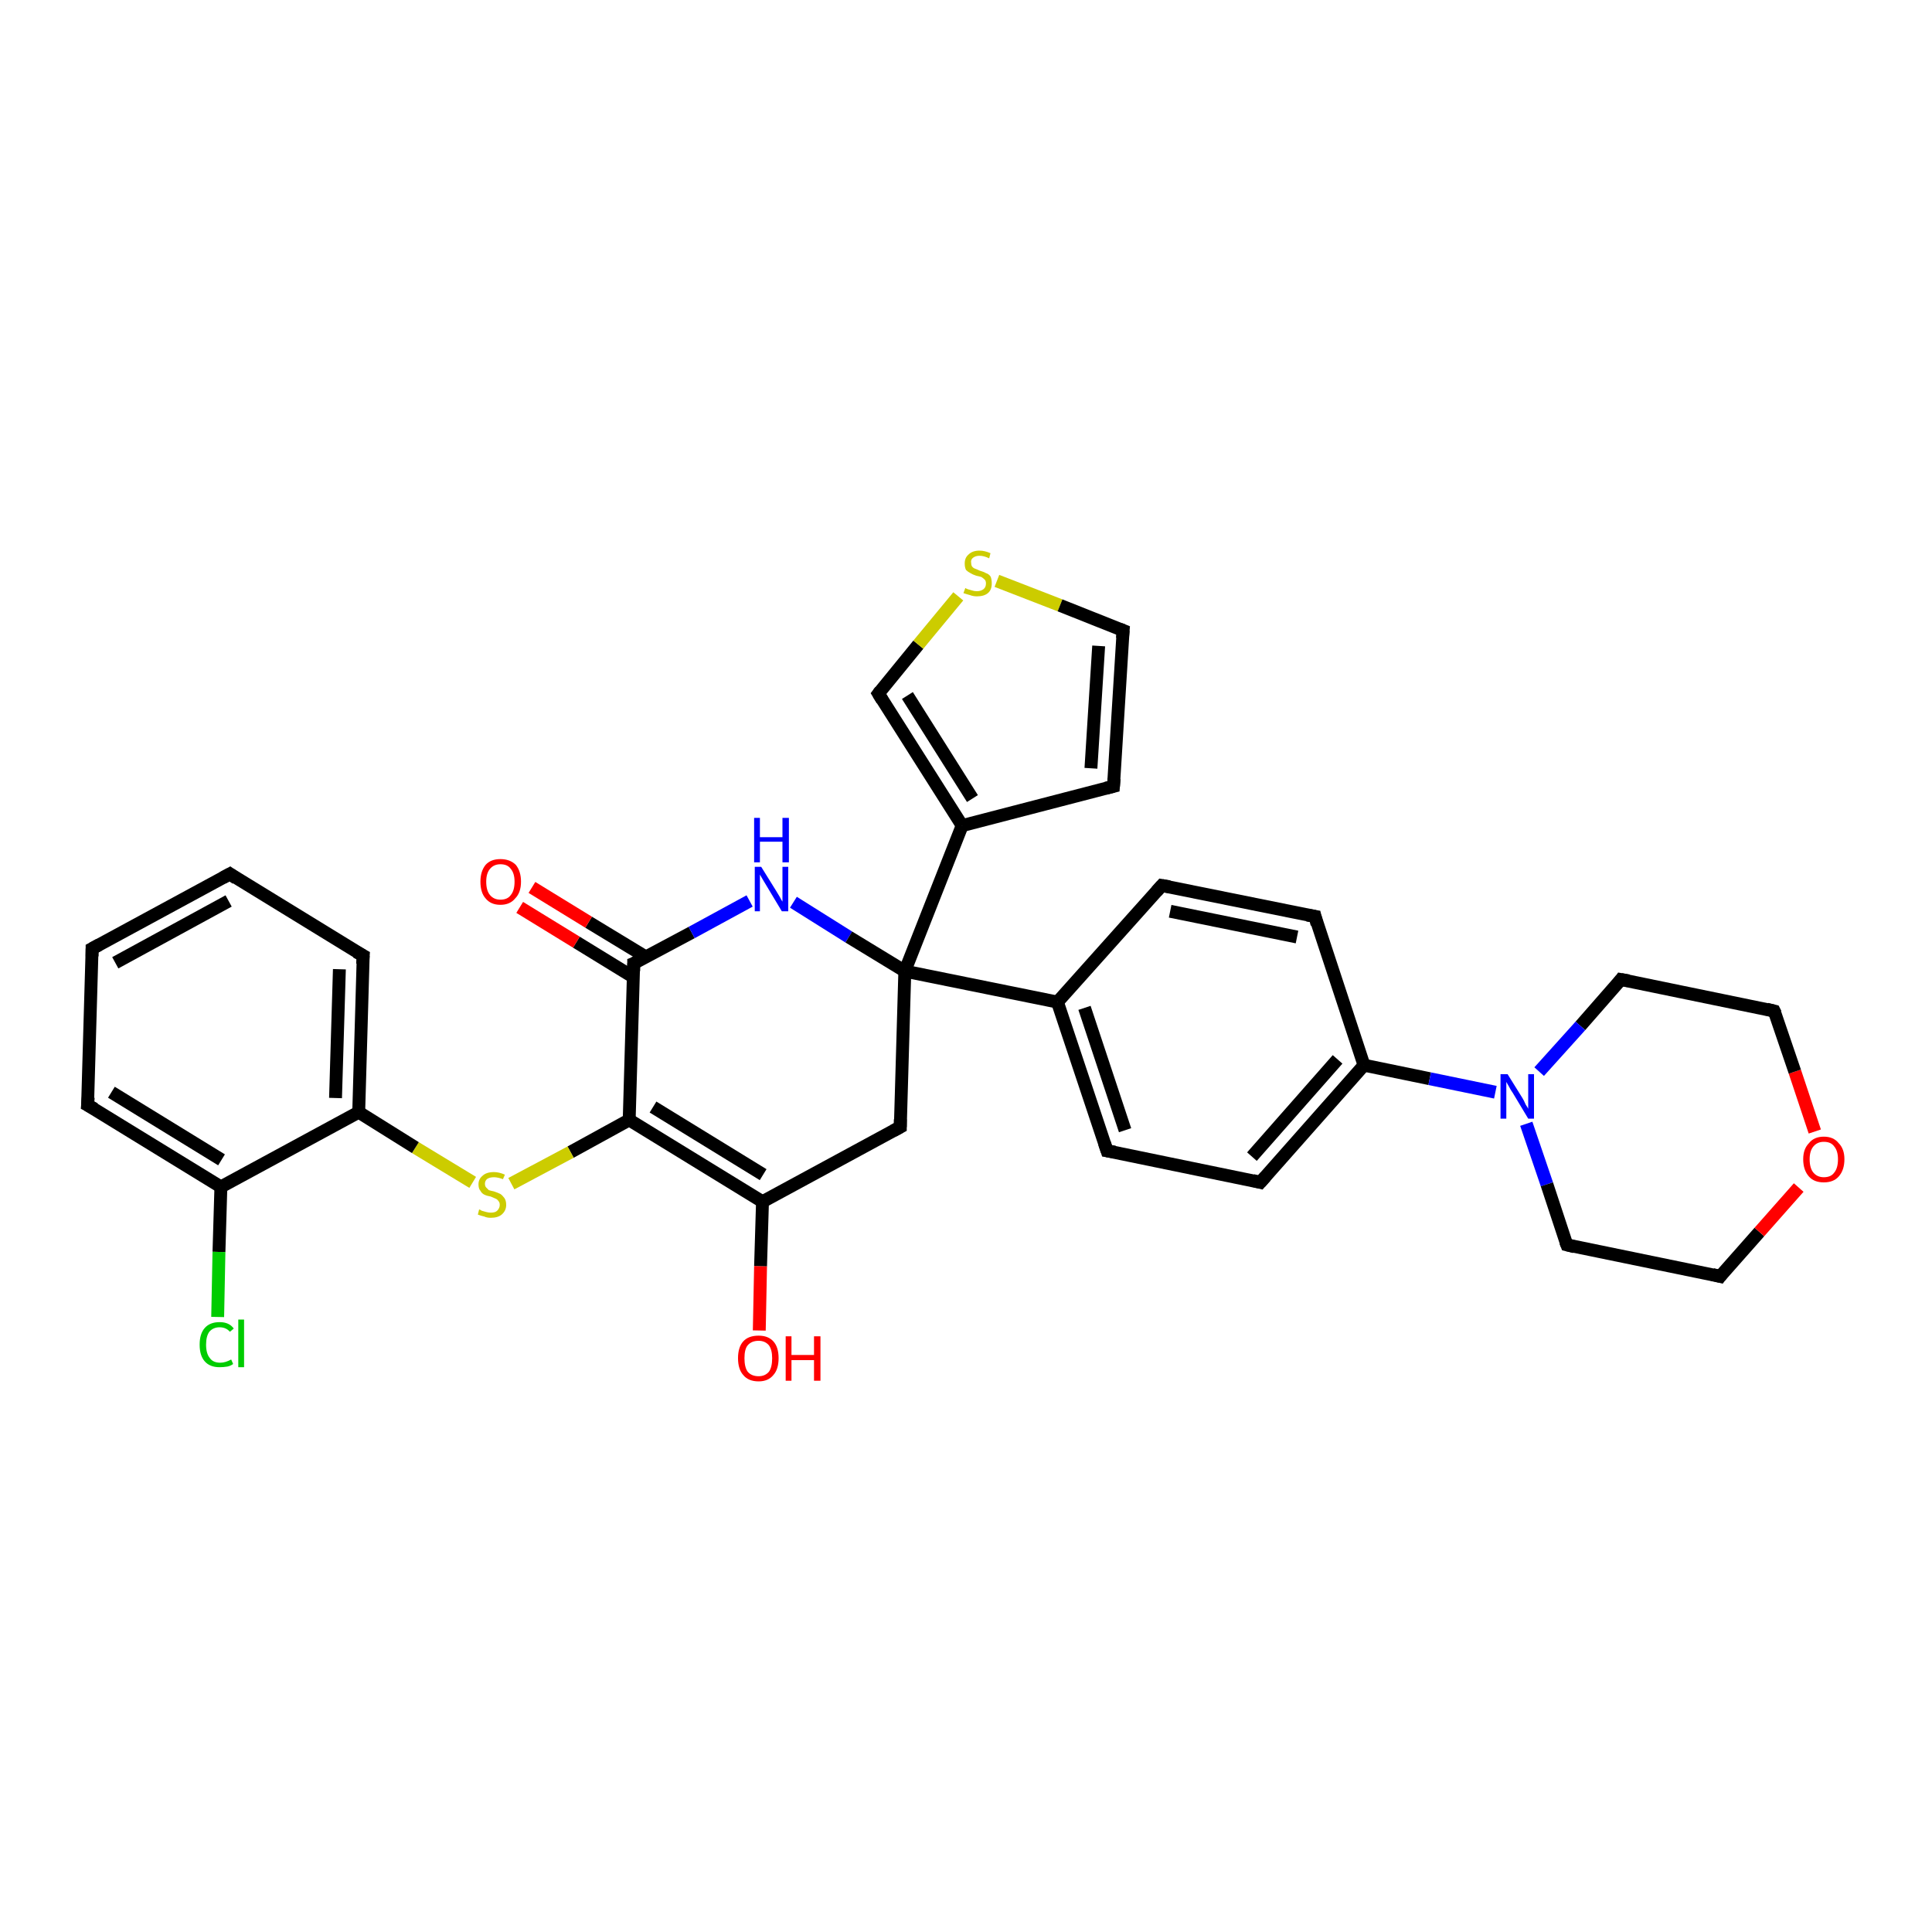 <?xml version='1.0' encoding='iso-8859-1'?>
<svg version='1.1' baseProfile='full'
              xmlns='http://www.w3.org/2000/svg'
                      xmlns:rdkit='http://www.rdkit.org/xml'
                      xmlns:xlink='http://www.w3.org/1999/xlink'
                  xml:space='preserve'
width='300px' height='300px' viewBox='0 0 300 300'>
<!-- END OF HEADER -->
<rect style='opacity:1.0;fill:#FFFFFF;stroke:none' width='300.0' height='300.0' x='0.0' y='0.0'> </rect>
<path class='bond-0 atom-0 atom-1' d='M 117.9,206.6 L 118.1,196.6' style='fill:none;fill-rule:evenodd;stroke:#FF0000;stroke-width:2.0px;stroke-linecap:butt;stroke-linejoin:miter;stroke-opacity:1' />
<path class='bond-0 atom-0 atom-1' d='M 118.1,196.6 L 118.4,186.6' style='fill:none;fill-rule:evenodd;stroke:#000000;stroke-width:2.0px;stroke-linecap:butt;stroke-linejoin:miter;stroke-opacity:1' />
<path class='bond-1 atom-1 atom-2' d='M 118.4,186.6 L 97.7,173.9' style='fill:none;fill-rule:evenodd;stroke:#000000;stroke-width:2.0px;stroke-linecap:butt;stroke-linejoin:miter;stroke-opacity:1' />
<path class='bond-1 atom-1 atom-2' d='M 118.5,182.4 L 101.4,171.9' style='fill:none;fill-rule:evenodd;stroke:#000000;stroke-width:2.0px;stroke-linecap:butt;stroke-linejoin:miter;stroke-opacity:1' />
<path class='bond-2 atom-2 atom-3' d='M 97.7,173.9 L 88.6,178.9' style='fill:none;fill-rule:evenodd;stroke:#000000;stroke-width:2.0px;stroke-linecap:butt;stroke-linejoin:miter;stroke-opacity:1' />
<path class='bond-2 atom-2 atom-3' d='M 88.6,178.9 L 79.4,183.8' style='fill:none;fill-rule:evenodd;stroke:#CCCC00;stroke-width:2.0px;stroke-linecap:butt;stroke-linejoin:miter;stroke-opacity:1' />
<path class='bond-3 atom-3 atom-4' d='M 73.4,183.6 L 64.5,178.2' style='fill:none;fill-rule:evenodd;stroke:#CCCC00;stroke-width:2.0px;stroke-linecap:butt;stroke-linejoin:miter;stroke-opacity:1' />
<path class='bond-3 atom-3 atom-4' d='M 64.5,178.2 L 55.7,172.7' style='fill:none;fill-rule:evenodd;stroke:#000000;stroke-width:2.0px;stroke-linecap:butt;stroke-linejoin:miter;stroke-opacity:1' />
<path class='bond-4 atom-4 atom-5' d='M 55.7,172.7 L 56.4,148.4' style='fill:none;fill-rule:evenodd;stroke:#000000;stroke-width:2.0px;stroke-linecap:butt;stroke-linejoin:miter;stroke-opacity:1' />
<path class='bond-4 atom-4 atom-5' d='M 52.1,170.5 L 52.7,150.5' style='fill:none;fill-rule:evenodd;stroke:#000000;stroke-width:2.0px;stroke-linecap:butt;stroke-linejoin:miter;stroke-opacity:1' />
<path class='bond-5 atom-5 atom-6' d='M 56.4,148.4 L 35.7,135.7' style='fill:none;fill-rule:evenodd;stroke:#000000;stroke-width:2.0px;stroke-linecap:butt;stroke-linejoin:miter;stroke-opacity:1' />
<path class='bond-6 atom-6 atom-7' d='M 35.7,135.7 L 14.3,147.3' style='fill:none;fill-rule:evenodd;stroke:#000000;stroke-width:2.0px;stroke-linecap:butt;stroke-linejoin:miter;stroke-opacity:1' />
<path class='bond-6 atom-6 atom-7' d='M 35.5,139.9 L 17.9,149.5' style='fill:none;fill-rule:evenodd;stroke:#000000;stroke-width:2.0px;stroke-linecap:butt;stroke-linejoin:miter;stroke-opacity:1' />
<path class='bond-7 atom-7 atom-8' d='M 14.3,147.3 L 13.6,171.6' style='fill:none;fill-rule:evenodd;stroke:#000000;stroke-width:2.0px;stroke-linecap:butt;stroke-linejoin:miter;stroke-opacity:1' />
<path class='bond-8 atom-8 atom-9' d='M 13.6,171.6 L 34.3,184.3' style='fill:none;fill-rule:evenodd;stroke:#000000;stroke-width:2.0px;stroke-linecap:butt;stroke-linejoin:miter;stroke-opacity:1' />
<path class='bond-8 atom-8 atom-9' d='M 17.3,169.6 L 34.4,180.1' style='fill:none;fill-rule:evenodd;stroke:#000000;stroke-width:2.0px;stroke-linecap:butt;stroke-linejoin:miter;stroke-opacity:1' />
<path class='bond-9 atom-9 atom-10' d='M 34.3,184.3 L 34.0,194.4' style='fill:none;fill-rule:evenodd;stroke:#000000;stroke-width:2.0px;stroke-linecap:butt;stroke-linejoin:miter;stroke-opacity:1' />
<path class='bond-9 atom-9 atom-10' d='M 34.0,194.4 L 33.8,204.5' style='fill:none;fill-rule:evenodd;stroke:#00CC00;stroke-width:2.0px;stroke-linecap:butt;stroke-linejoin:miter;stroke-opacity:1' />
<path class='bond-10 atom-2 atom-11' d='M 97.7,173.9 L 98.4,149.6' style='fill:none;fill-rule:evenodd;stroke:#000000;stroke-width:2.0px;stroke-linecap:butt;stroke-linejoin:miter;stroke-opacity:1' />
<path class='bond-11 atom-11 atom-12' d='M 100.3,148.6 L 91.4,143.2' style='fill:none;fill-rule:evenodd;stroke:#000000;stroke-width:2.0px;stroke-linecap:butt;stroke-linejoin:miter;stroke-opacity:1' />
<path class='bond-11 atom-11 atom-12' d='M 91.4,143.2 L 82.6,137.8' style='fill:none;fill-rule:evenodd;stroke:#FF0000;stroke-width:2.0px;stroke-linecap:butt;stroke-linejoin:miter;stroke-opacity:1' />
<path class='bond-11 atom-11 atom-12' d='M 98.3,151.7 L 89.5,146.3' style='fill:none;fill-rule:evenodd;stroke:#000000;stroke-width:2.0px;stroke-linecap:butt;stroke-linejoin:miter;stroke-opacity:1' />
<path class='bond-11 atom-11 atom-12' d='M 89.5,146.3 L 80.7,140.9' style='fill:none;fill-rule:evenodd;stroke:#FF0000;stroke-width:2.0px;stroke-linecap:butt;stroke-linejoin:miter;stroke-opacity:1' />
<path class='bond-12 atom-11 atom-13' d='M 98.4,149.6 L 107.4,144.8' style='fill:none;fill-rule:evenodd;stroke:#000000;stroke-width:2.0px;stroke-linecap:butt;stroke-linejoin:miter;stroke-opacity:1' />
<path class='bond-12 atom-11 atom-13' d='M 107.4,144.8 L 116.4,139.9' style='fill:none;fill-rule:evenodd;stroke:#0000FF;stroke-width:2.0px;stroke-linecap:butt;stroke-linejoin:miter;stroke-opacity:1' />
<path class='bond-13 atom-13 atom-14' d='M 123.2,140.1 L 131.8,145.5' style='fill:none;fill-rule:evenodd;stroke:#0000FF;stroke-width:2.0px;stroke-linecap:butt;stroke-linejoin:miter;stroke-opacity:1' />
<path class='bond-13 atom-13 atom-14' d='M 131.8,145.5 L 140.5,150.8' style='fill:none;fill-rule:evenodd;stroke:#000000;stroke-width:2.0px;stroke-linecap:butt;stroke-linejoin:miter;stroke-opacity:1' />
<path class='bond-14 atom-14 atom-15' d='M 140.5,150.8 L 139.8,175.0' style='fill:none;fill-rule:evenodd;stroke:#000000;stroke-width:2.0px;stroke-linecap:butt;stroke-linejoin:miter;stroke-opacity:1' />
<path class='bond-15 atom-14 atom-16' d='M 140.5,150.8 L 149.4,128.2' style='fill:none;fill-rule:evenodd;stroke:#000000;stroke-width:2.0px;stroke-linecap:butt;stroke-linejoin:miter;stroke-opacity:1' />
<path class='bond-16 atom-16 atom-17' d='M 149.4,128.2 L 136.4,107.7' style='fill:none;fill-rule:evenodd;stroke:#000000;stroke-width:2.0px;stroke-linecap:butt;stroke-linejoin:miter;stroke-opacity:1' />
<path class='bond-16 atom-16 atom-17' d='M 151.0,124.0 L 140.9,108.0' style='fill:none;fill-rule:evenodd;stroke:#000000;stroke-width:2.0px;stroke-linecap:butt;stroke-linejoin:miter;stroke-opacity:1' />
<path class='bond-17 atom-17 atom-18' d='M 136.4,107.7 L 142.6,100.1' style='fill:none;fill-rule:evenodd;stroke:#000000;stroke-width:2.0px;stroke-linecap:butt;stroke-linejoin:miter;stroke-opacity:1' />
<path class='bond-17 atom-17 atom-18' d='M 142.6,100.1 L 148.8,92.6' style='fill:none;fill-rule:evenodd;stroke:#CCCC00;stroke-width:2.0px;stroke-linecap:butt;stroke-linejoin:miter;stroke-opacity:1' />
<path class='bond-18 atom-18 atom-19' d='M 154.8,90.2 L 164.6,94.0' style='fill:none;fill-rule:evenodd;stroke:#CCCC00;stroke-width:2.0px;stroke-linecap:butt;stroke-linejoin:miter;stroke-opacity:1' />
<path class='bond-18 atom-18 atom-19' d='M 164.6,94.0 L 174.4,97.9' style='fill:none;fill-rule:evenodd;stroke:#000000;stroke-width:2.0px;stroke-linecap:butt;stroke-linejoin:miter;stroke-opacity:1' />
<path class='bond-19 atom-19 atom-20' d='M 174.4,97.9 L 172.9,122.1' style='fill:none;fill-rule:evenodd;stroke:#000000;stroke-width:2.0px;stroke-linecap:butt;stroke-linejoin:miter;stroke-opacity:1' />
<path class='bond-19 atom-19 atom-20' d='M 170.6,100.3 L 169.4,119.3' style='fill:none;fill-rule:evenodd;stroke:#000000;stroke-width:2.0px;stroke-linecap:butt;stroke-linejoin:miter;stroke-opacity:1' />
<path class='bond-20 atom-14 atom-21' d='M 140.5,150.8 L 164.2,155.6' style='fill:none;fill-rule:evenodd;stroke:#000000;stroke-width:2.0px;stroke-linecap:butt;stroke-linejoin:miter;stroke-opacity:1' />
<path class='bond-21 atom-21 atom-22' d='M 164.2,155.6 L 171.9,178.7' style='fill:none;fill-rule:evenodd;stroke:#000000;stroke-width:2.0px;stroke-linecap:butt;stroke-linejoin:miter;stroke-opacity:1' />
<path class='bond-21 atom-21 atom-22' d='M 168.4,156.5 L 174.7,175.5' style='fill:none;fill-rule:evenodd;stroke:#000000;stroke-width:2.0px;stroke-linecap:butt;stroke-linejoin:miter;stroke-opacity:1' />
<path class='bond-22 atom-22 atom-23' d='M 171.9,178.7 L 195.7,183.6' style='fill:none;fill-rule:evenodd;stroke:#000000;stroke-width:2.0px;stroke-linecap:butt;stroke-linejoin:miter;stroke-opacity:1' />
<path class='bond-23 atom-23 atom-24' d='M 195.7,183.6 L 211.8,165.4' style='fill:none;fill-rule:evenodd;stroke:#000000;stroke-width:2.0px;stroke-linecap:butt;stroke-linejoin:miter;stroke-opacity:1' />
<path class='bond-23 atom-23 atom-24' d='M 194.4,179.6 L 207.7,164.5' style='fill:none;fill-rule:evenodd;stroke:#000000;stroke-width:2.0px;stroke-linecap:butt;stroke-linejoin:miter;stroke-opacity:1' />
<path class='bond-24 atom-24 atom-25' d='M 211.8,165.4 L 204.2,142.3' style='fill:none;fill-rule:evenodd;stroke:#000000;stroke-width:2.0px;stroke-linecap:butt;stroke-linejoin:miter;stroke-opacity:1' />
<path class='bond-25 atom-25 atom-26' d='M 204.2,142.3 L 180.4,137.5' style='fill:none;fill-rule:evenodd;stroke:#000000;stroke-width:2.0px;stroke-linecap:butt;stroke-linejoin:miter;stroke-opacity:1' />
<path class='bond-25 atom-25 atom-26' d='M 201.4,145.5 L 181.7,141.5' style='fill:none;fill-rule:evenodd;stroke:#000000;stroke-width:2.0px;stroke-linecap:butt;stroke-linejoin:miter;stroke-opacity:1' />
<path class='bond-26 atom-24 atom-27' d='M 211.8,165.4 L 222.0,167.5' style='fill:none;fill-rule:evenodd;stroke:#000000;stroke-width:2.0px;stroke-linecap:butt;stroke-linejoin:miter;stroke-opacity:1' />
<path class='bond-26 atom-24 atom-27' d='M 222.0,167.5 L 232.2,169.6' style='fill:none;fill-rule:evenodd;stroke:#0000FF;stroke-width:2.0px;stroke-linecap:butt;stroke-linejoin:miter;stroke-opacity:1' />
<path class='bond-27 atom-27 atom-28' d='M 237.0,174.5 L 240.2,183.9' style='fill:none;fill-rule:evenodd;stroke:#0000FF;stroke-width:2.0px;stroke-linecap:butt;stroke-linejoin:miter;stroke-opacity:1' />
<path class='bond-27 atom-27 atom-28' d='M 240.2,183.9 L 243.3,193.3' style='fill:none;fill-rule:evenodd;stroke:#000000;stroke-width:2.0px;stroke-linecap:butt;stroke-linejoin:miter;stroke-opacity:1' />
<path class='bond-28 atom-28 atom-29' d='M 243.3,193.3 L 267.1,198.2' style='fill:none;fill-rule:evenodd;stroke:#000000;stroke-width:2.0px;stroke-linecap:butt;stroke-linejoin:miter;stroke-opacity:1' />
<path class='bond-29 atom-29 atom-30' d='M 267.1,198.2 L 273.2,191.3' style='fill:none;fill-rule:evenodd;stroke:#000000;stroke-width:2.0px;stroke-linecap:butt;stroke-linejoin:miter;stroke-opacity:1' />
<path class='bond-29 atom-29 atom-30' d='M 273.2,191.3 L 279.3,184.4' style='fill:none;fill-rule:evenodd;stroke:#FF0000;stroke-width:2.0px;stroke-linecap:butt;stroke-linejoin:miter;stroke-opacity:1' />
<path class='bond-30 atom-30 atom-31' d='M 281.8,175.7 L 278.7,166.4' style='fill:none;fill-rule:evenodd;stroke:#FF0000;stroke-width:2.0px;stroke-linecap:butt;stroke-linejoin:miter;stroke-opacity:1' />
<path class='bond-30 atom-30 atom-31' d='M 278.7,166.4 L 275.5,157.0' style='fill:none;fill-rule:evenodd;stroke:#000000;stroke-width:2.0px;stroke-linecap:butt;stroke-linejoin:miter;stroke-opacity:1' />
<path class='bond-31 atom-31 atom-32' d='M 275.5,157.0 L 251.7,152.1' style='fill:none;fill-rule:evenodd;stroke:#000000;stroke-width:2.0px;stroke-linecap:butt;stroke-linejoin:miter;stroke-opacity:1' />
<path class='bond-32 atom-15 atom-1' d='M 139.8,175.0 L 118.4,186.6' style='fill:none;fill-rule:evenodd;stroke:#000000;stroke-width:2.0px;stroke-linecap:butt;stroke-linejoin:miter;stroke-opacity:1' />
<path class='bond-33 atom-9 atom-4' d='M 34.3,184.3 L 55.7,172.7' style='fill:none;fill-rule:evenodd;stroke:#000000;stroke-width:2.0px;stroke-linecap:butt;stroke-linejoin:miter;stroke-opacity:1' />
<path class='bond-34 atom-20 atom-16' d='M 172.9,122.1 L 149.4,128.2' style='fill:none;fill-rule:evenodd;stroke:#000000;stroke-width:2.0px;stroke-linecap:butt;stroke-linejoin:miter;stroke-opacity:1' />
<path class='bond-35 atom-26 atom-21' d='M 180.4,137.5 L 164.2,155.6' style='fill:none;fill-rule:evenodd;stroke:#000000;stroke-width:2.0px;stroke-linecap:butt;stroke-linejoin:miter;stroke-opacity:1' />
<path class='bond-36 atom-32 atom-27' d='M 251.7,152.1 L 245.4,159.3' style='fill:none;fill-rule:evenodd;stroke:#000000;stroke-width:2.0px;stroke-linecap:butt;stroke-linejoin:miter;stroke-opacity:1' />
<path class='bond-36 atom-32 atom-27' d='M 245.4,159.3 L 239.0,166.4' style='fill:none;fill-rule:evenodd;stroke:#0000FF;stroke-width:2.0px;stroke-linecap:butt;stroke-linejoin:miter;stroke-opacity:1' />
<path d='M 56.3,149.7 L 56.4,148.4 L 55.3,147.8' style='fill:none;stroke:#000000;stroke-width:2.0px;stroke-linecap:butt;stroke-linejoin:miter;stroke-opacity:1;' />
<path d='M 36.7,136.4 L 35.7,135.7 L 34.6,136.3' style='fill:none;stroke:#000000;stroke-width:2.0px;stroke-linecap:butt;stroke-linejoin:miter;stroke-opacity:1;' />
<path d='M 15.4,146.7 L 14.3,147.3 L 14.3,148.5' style='fill:none;stroke:#000000;stroke-width:2.0px;stroke-linecap:butt;stroke-linejoin:miter;stroke-opacity:1;' />
<path d='M 13.7,170.4 L 13.6,171.6 L 14.7,172.2' style='fill:none;stroke:#000000;stroke-width:2.0px;stroke-linecap:butt;stroke-linejoin:miter;stroke-opacity:1;' />
<path d='M 98.4,150.8 L 98.4,149.6 L 98.9,149.4' style='fill:none;stroke:#000000;stroke-width:2.0px;stroke-linecap:butt;stroke-linejoin:miter;stroke-opacity:1;' />
<path d='M 139.8,173.8 L 139.8,175.0 L 138.7,175.6' style='fill:none;stroke:#000000;stroke-width:2.0px;stroke-linecap:butt;stroke-linejoin:miter;stroke-opacity:1;' />
<path d='M 137.0,108.7 L 136.4,107.7 L 136.7,107.3' style='fill:none;stroke:#000000;stroke-width:2.0px;stroke-linecap:butt;stroke-linejoin:miter;stroke-opacity:1;' />
<path d='M 173.9,97.7 L 174.4,97.9 L 174.3,99.1' style='fill:none;stroke:#000000;stroke-width:2.0px;stroke-linecap:butt;stroke-linejoin:miter;stroke-opacity:1;' />
<path d='M 173.0,120.9 L 172.9,122.1 L 171.7,122.4' style='fill:none;stroke:#000000;stroke-width:2.0px;stroke-linecap:butt;stroke-linejoin:miter;stroke-opacity:1;' />
<path d='M 171.5,177.5 L 171.9,178.7 L 173.1,178.9' style='fill:none;stroke:#000000;stroke-width:2.0px;stroke-linecap:butt;stroke-linejoin:miter;stroke-opacity:1;' />
<path d='M 194.5,183.3 L 195.7,183.6 L 196.5,182.7' style='fill:none;stroke:#000000;stroke-width:2.0px;stroke-linecap:butt;stroke-linejoin:miter;stroke-opacity:1;' />
<path d='M 204.5,143.5 L 204.2,142.3 L 203.0,142.1' style='fill:none;stroke:#000000;stroke-width:2.0px;stroke-linecap:butt;stroke-linejoin:miter;stroke-opacity:1;' />
<path d='M 181.6,137.7 L 180.4,137.5 L 179.6,138.4' style='fill:none;stroke:#000000;stroke-width:2.0px;stroke-linecap:butt;stroke-linejoin:miter;stroke-opacity:1;' />
<path d='M 243.1,192.8 L 243.3,193.3 L 244.5,193.6' style='fill:none;stroke:#000000;stroke-width:2.0px;stroke-linecap:butt;stroke-linejoin:miter;stroke-opacity:1;' />
<path d='M 265.9,197.9 L 267.1,198.2 L 267.4,197.8' style='fill:none;stroke:#000000;stroke-width:2.0px;stroke-linecap:butt;stroke-linejoin:miter;stroke-opacity:1;' />
<path d='M 275.7,157.4 L 275.5,157.0 L 274.3,156.7' style='fill:none;stroke:#000000;stroke-width:2.0px;stroke-linecap:butt;stroke-linejoin:miter;stroke-opacity:1;' />
<path d='M 252.9,152.3 L 251.7,152.1 L 251.4,152.5' style='fill:none;stroke:#000000;stroke-width:2.0px;stroke-linecap:butt;stroke-linejoin:miter;stroke-opacity:1;' />
<path class='atom-0' d='M 114.6 210.9
Q 114.6 209.2, 115.4 208.3
Q 116.2 207.4, 117.8 207.4
Q 119.3 207.4, 120.1 208.3
Q 120.9 209.2, 120.9 210.9
Q 120.9 212.6, 120.1 213.5
Q 119.3 214.5, 117.8 214.5
Q 116.2 214.5, 115.4 213.5
Q 114.6 212.6, 114.6 210.9
M 117.8 213.7
Q 118.8 213.7, 119.4 213.0
Q 119.9 212.3, 119.9 210.9
Q 119.9 209.6, 119.4 208.9
Q 118.8 208.2, 117.8 208.2
Q 116.7 208.2, 116.1 208.9
Q 115.6 209.5, 115.6 210.9
Q 115.6 212.3, 116.1 213.0
Q 116.7 213.7, 117.8 213.7
' fill='#FF0000'/>
<path class='atom-0' d='M 122.0 207.5
L 122.9 207.5
L 122.9 210.4
L 126.4 210.4
L 126.4 207.5
L 127.4 207.5
L 127.4 214.4
L 126.4 214.4
L 126.4 211.2
L 122.9 211.2
L 122.9 214.4
L 122.0 214.4
L 122.0 207.5
' fill='#FF0000'/>
<path class='atom-3' d='M 74.4 187.8
Q 74.5 187.8, 74.8 188.0
Q 75.2 188.1, 75.5 188.2
Q 75.9 188.3, 76.2 188.3
Q 76.9 188.3, 77.2 188.0
Q 77.6 187.6, 77.6 187.1
Q 77.6 186.7, 77.4 186.5
Q 77.2 186.2, 76.9 186.1
Q 76.7 186.0, 76.2 185.8
Q 75.6 185.7, 75.2 185.5
Q 74.8 185.3, 74.6 184.9
Q 74.3 184.6, 74.3 183.9
Q 74.3 183.1, 74.9 182.6
Q 75.5 182.0, 76.7 182.0
Q 77.5 182.0, 78.4 182.4
L 78.1 183.1
Q 77.3 182.8, 76.7 182.8
Q 76.0 182.8, 75.6 183.1
Q 75.3 183.4, 75.3 183.8
Q 75.3 184.2, 75.5 184.4
Q 75.7 184.6, 75.9 184.8
Q 76.2 184.9, 76.7 185.0
Q 77.3 185.2, 77.7 185.4
Q 78.0 185.6, 78.3 186.0
Q 78.6 186.4, 78.6 187.1
Q 78.6 188.0, 77.9 188.6
Q 77.3 189.1, 76.2 189.1
Q 75.6 189.1, 75.2 188.9
Q 74.7 188.8, 74.2 188.6
L 74.4 187.8
' fill='#CCCC00'/>
<path class='atom-10' d='M 31.0 208.8
Q 31.0 207.1, 31.8 206.2
Q 32.6 205.3, 34.1 205.3
Q 35.6 205.3, 36.3 206.3
L 35.7 206.8
Q 35.1 206.1, 34.1 206.1
Q 33.1 206.1, 32.5 206.8
Q 32.0 207.5, 32.0 208.8
Q 32.0 210.2, 32.6 210.9
Q 33.1 211.6, 34.2 211.6
Q 35.0 211.6, 35.9 211.1
L 36.2 211.8
Q 35.8 212.1, 35.3 212.2
Q 34.7 212.3, 34.1 212.3
Q 32.6 212.3, 31.8 211.4
Q 31.0 210.5, 31.0 208.8
' fill='#00CC00'/>
<path class='atom-10' d='M 37.0 204.9
L 37.9 204.9
L 37.9 212.3
L 37.0 212.3
L 37.0 204.9
' fill='#00CC00'/>
<path class='atom-12' d='M 74.6 136.9
Q 74.6 135.3, 75.4 134.3
Q 76.2 133.4, 77.7 133.4
Q 79.2 133.4, 80.1 134.3
Q 80.9 135.3, 80.9 136.9
Q 80.9 138.6, 80.0 139.5
Q 79.2 140.5, 77.7 140.5
Q 76.2 140.5, 75.4 139.5
Q 74.6 138.6, 74.6 136.9
M 77.7 139.7
Q 78.8 139.7, 79.3 139.0
Q 79.9 138.3, 79.9 136.9
Q 79.9 135.6, 79.3 134.9
Q 78.8 134.2, 77.7 134.2
Q 76.7 134.2, 76.1 134.9
Q 75.5 135.6, 75.5 136.9
Q 75.5 138.3, 76.1 139.0
Q 76.7 139.7, 77.7 139.7
' fill='#FF0000'/>
<path class='atom-13' d='M 118.2 134.6
L 120.5 138.3
Q 120.7 138.6, 121.1 139.3
Q 121.4 139.9, 121.5 140.0
L 121.5 134.6
L 122.4 134.6
L 122.4 141.5
L 121.4 141.5
L 119.0 137.5
Q 118.7 137.0, 118.4 136.5
Q 118.1 136.0, 118.0 135.8
L 118.0 141.5
L 117.2 141.5
L 117.2 134.6
L 118.2 134.6
' fill='#0000FF'/>
<path class='atom-13' d='M 117.1 127.0
L 118.0 127.0
L 118.0 130.0
L 121.5 130.0
L 121.5 127.0
L 122.5 127.0
L 122.5 133.9
L 121.5 133.9
L 121.5 130.7
L 118.0 130.7
L 118.0 133.9
L 117.1 133.9
L 117.1 127.0
' fill='#0000FF'/>
<path class='atom-18' d='M 149.9 91.3
Q 150.0 91.4, 150.3 91.5
Q 150.6 91.6, 151.0 91.7
Q 151.3 91.8, 151.7 91.8
Q 152.3 91.8, 152.7 91.5
Q 153.1 91.2, 153.1 90.6
Q 153.1 90.2, 152.9 90.0
Q 152.7 89.8, 152.4 89.6
Q 152.1 89.5, 151.6 89.4
Q 151.0 89.2, 150.7 89.0
Q 150.3 88.8, 150.0 88.5
Q 149.8 88.1, 149.8 87.5
Q 149.8 86.6, 150.4 86.1
Q 151.0 85.5, 152.1 85.5
Q 152.9 85.5, 153.8 85.9
L 153.6 86.7
Q 152.8 86.3, 152.1 86.3
Q 151.5 86.3, 151.1 86.6
Q 150.7 86.9, 150.8 87.4
Q 150.8 87.7, 150.9 87.9
Q 151.1 88.2, 151.4 88.3
Q 151.7 88.4, 152.1 88.6
Q 152.8 88.8, 153.1 89.0
Q 153.5 89.1, 153.8 89.5
Q 154.0 89.9, 154.0 90.6
Q 154.0 91.6, 153.4 92.1
Q 152.8 92.6, 151.7 92.6
Q 151.1 92.6, 150.6 92.4
Q 150.2 92.3, 149.6 92.1
L 149.9 91.3
' fill='#CCCC00'/>
<path class='atom-27' d='M 234.1 166.8
L 236.4 170.5
Q 236.6 170.8, 236.9 171.5
Q 237.3 172.1, 237.3 172.2
L 237.3 166.8
L 238.2 166.8
L 238.2 173.7
L 237.3 173.7
L 234.9 169.7
Q 234.6 169.3, 234.3 168.7
Q 234.0 168.2, 233.9 168.0
L 233.9 173.7
L 233.0 173.7
L 233.0 166.8
L 234.1 166.8
' fill='#0000FF'/>
<path class='atom-30' d='M 280.0 180.0
Q 280.0 178.4, 280.9 177.5
Q 281.7 176.5, 283.2 176.5
Q 284.7 176.5, 285.5 177.5
Q 286.4 178.4, 286.4 180.0
Q 286.4 181.7, 285.5 182.7
Q 284.7 183.6, 283.2 183.6
Q 281.7 183.6, 280.9 182.7
Q 280.0 181.7, 280.0 180.0
M 283.2 182.8
Q 284.3 182.8, 284.8 182.1
Q 285.4 181.4, 285.4 180.0
Q 285.4 178.7, 284.8 178.0
Q 284.3 177.3, 283.2 177.3
Q 282.2 177.3, 281.6 178.0
Q 281.0 178.7, 281.0 180.0
Q 281.0 181.4, 281.6 182.1
Q 282.2 182.8, 283.2 182.8
' fill='#FF0000'/>
</svg>
